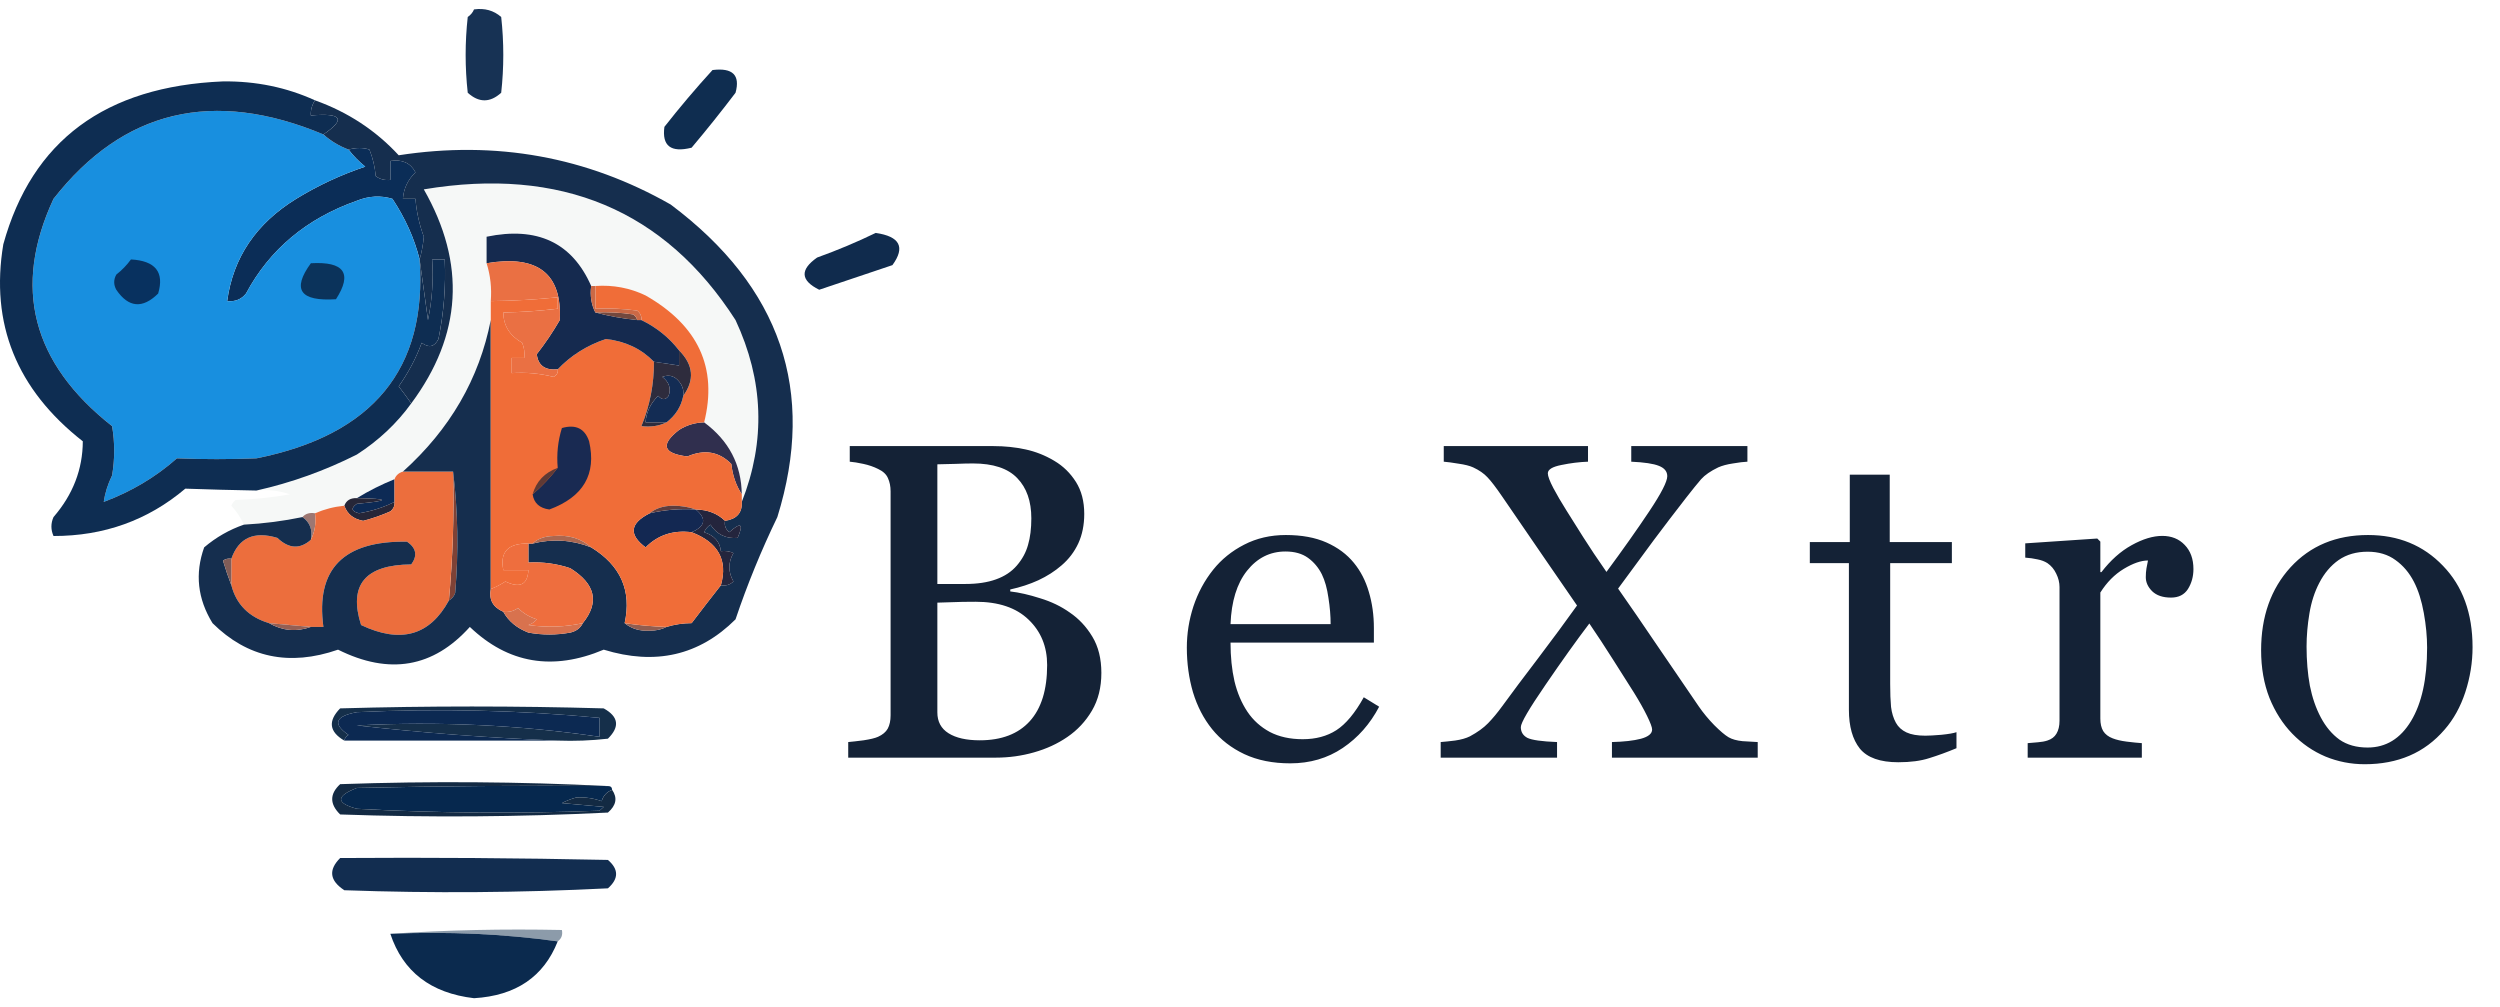 <svg width="139" height="56" viewBox="0 0 139 56" fill="none" xmlns="http://www.w3.org/2000/svg">
<path d="M59.478 34.056C59.983 34.398 60.402 34.846 60.735 35.399C61.069 35.952 61.236 36.624 61.236 37.413C61.236 38.219 61.061 38.919 60.711 39.513C60.361 40.107 59.905 40.595 59.344 40.977C58.798 41.352 58.18 41.637 57.488 41.832C56.805 42.027 56.097 42.125 55.364 42.125H47.161V41.258C47.356 41.242 47.641 41.209 48.016 41.161C48.39 41.104 48.658 41.039 48.821 40.965C49.073 40.851 49.252 40.701 49.358 40.514C49.464 40.318 49.517 40.07 49.517 39.769V27.318C49.517 27.041 49.468 26.797 49.37 26.585C49.281 26.374 49.098 26.203 48.821 26.073C48.577 25.951 48.304 25.857 48.003 25.792C47.702 25.727 47.45 25.686 47.246 25.67V24.803H55.242C55.861 24.803 56.451 24.864 57.012 24.986C57.582 25.108 58.123 25.324 58.636 25.633C59.116 25.918 59.511 26.305 59.82 26.793C60.129 27.281 60.284 27.875 60.284 28.575C60.284 29.186 60.174 29.731 59.954 30.211C59.734 30.683 59.425 31.09 59.026 31.432C58.652 31.757 58.221 32.034 57.732 32.262C57.252 32.481 56.731 32.652 56.17 32.774V32.884C56.666 32.941 57.22 33.067 57.83 33.263C58.448 33.45 58.998 33.714 59.478 34.056ZM56.536 31.444C56.837 31.094 57.045 30.711 57.159 30.296C57.281 29.881 57.342 29.389 57.342 28.819C57.342 27.867 57.081 27.123 56.56 26.585C56.04 26.04 55.218 25.768 54.095 25.768C53.834 25.768 53.505 25.776 53.106 25.792C52.715 25.8 52.386 25.808 52.117 25.816V32.469H53.667C54.335 32.469 54.904 32.384 55.376 32.213C55.856 32.042 56.243 31.786 56.536 31.444ZM58.221 36.974C58.221 35.948 57.875 35.106 57.183 34.447C56.499 33.788 55.519 33.458 54.241 33.458C53.72 33.458 53.281 33.466 52.923 33.482C52.565 33.491 52.296 33.499 52.117 33.507V39.61C52.117 40.123 52.325 40.51 52.74 40.77C53.155 41.03 53.733 41.161 54.473 41.161C55.686 41.161 56.613 40.807 57.256 40.099C57.899 39.391 58.221 38.349 58.221 36.974ZM76.681 39.293C76.177 40.253 75.501 41.018 74.655 41.588C73.808 42.158 72.836 42.442 71.737 42.442C70.769 42.442 69.918 42.272 69.186 41.93C68.462 41.588 67.864 41.124 67.391 40.538C66.919 39.952 66.566 39.269 66.329 38.487C66.102 37.706 65.988 36.88 65.988 36.009C65.988 35.228 66.11 34.463 66.354 33.714C66.606 32.958 66.972 32.278 67.453 31.676C67.916 31.098 68.49 30.634 69.174 30.284C69.865 29.926 70.638 29.747 71.493 29.747C72.372 29.747 73.125 29.885 73.751 30.162C74.378 30.439 74.887 30.817 75.277 31.297C75.652 31.753 75.928 32.29 76.107 32.909C76.294 33.527 76.388 34.199 76.388 34.923V35.728H68.417C68.417 36.518 68.49 37.234 68.637 37.877C68.791 38.52 69.031 39.085 69.357 39.574C69.674 40.046 70.089 40.42 70.602 40.697C71.115 40.965 71.725 41.1 72.433 41.1C73.157 41.1 73.78 40.933 74.301 40.599C74.83 40.257 75.338 39.647 75.826 38.768L76.681 39.293ZM73.983 34.703C73.983 34.247 73.943 33.759 73.861 33.238C73.788 32.717 73.666 32.282 73.495 31.932C73.308 31.558 73.052 31.253 72.726 31.017C72.4 30.781 71.981 30.663 71.469 30.663C70.614 30.663 69.902 31.021 69.332 31.737C68.771 32.445 68.466 33.434 68.417 34.703H73.983ZM97.729 42.125H89.624V41.258C90.291 41.242 90.828 41.181 91.235 41.075C91.65 40.961 91.858 40.79 91.858 40.562C91.858 40.44 91.764 40.188 91.577 39.806C91.39 39.423 91.15 38.996 90.857 38.524C90.531 38.003 90.145 37.393 89.697 36.693C89.25 35.985 88.806 35.309 88.367 34.666C87.65 35.611 86.837 36.75 85.925 38.084C85.014 39.411 84.558 40.192 84.558 40.428C84.558 40.697 84.68 40.896 84.924 41.026C85.177 41.148 85.726 41.226 86.572 41.258V42.125H80.102V41.258C80.314 41.242 80.583 41.214 80.908 41.173C81.242 41.124 81.514 41.047 81.726 40.941C82.149 40.713 82.487 40.469 82.739 40.209C83 39.94 83.26 39.627 83.52 39.269C84.041 38.552 84.709 37.661 85.522 36.595C86.336 35.521 87.056 34.544 87.683 33.666C87.211 32.974 86.609 32.099 85.876 31.041C85.144 29.975 84.363 28.836 83.533 27.623C83.183 27.11 82.906 26.748 82.703 26.537C82.507 26.325 82.243 26.142 81.909 25.987C81.714 25.898 81.441 25.829 81.091 25.78C80.749 25.723 80.477 25.686 80.273 25.67V24.803H88.293V25.67C87.821 25.686 87.329 25.747 86.816 25.853C86.312 25.951 86.059 26.105 86.059 26.317C86.059 26.471 86.161 26.744 86.365 27.135C86.568 27.517 86.808 27.928 87.085 28.368C87.37 28.823 87.687 29.328 88.037 29.881C88.387 30.435 88.814 31.074 89.319 31.798C90.238 30.553 91.032 29.43 91.699 28.429C92.366 27.428 92.7 26.777 92.7 26.476C92.7 26.215 92.546 26.024 92.236 25.902C91.935 25.78 91.422 25.703 90.698 25.67V24.803H97.156V25.67C96.952 25.678 96.684 25.711 96.35 25.768C96.025 25.816 95.752 25.89 95.532 25.987C95.109 26.191 94.791 26.41 94.58 26.646C94.376 26.883 94.1 27.224 93.75 27.672C93.099 28.51 92.497 29.299 91.943 30.04C91.398 30.773 90.739 31.668 89.966 32.726C90.617 33.653 91.341 34.707 92.138 35.887C92.944 37.067 93.713 38.194 94.446 39.269C94.698 39.635 94.987 39.985 95.312 40.318C95.638 40.644 95.902 40.868 96.106 40.99C96.301 41.104 96.562 41.177 96.887 41.209C97.221 41.234 97.501 41.25 97.729 41.258V42.125ZM108.78 41.6C108.251 41.82 107.751 42.003 107.279 42.149C106.807 42.304 106.229 42.381 105.545 42.381C104.536 42.381 103.824 42.129 103.409 41.624C103.002 41.112 102.799 40.392 102.799 39.464V31.31H100.626V30.138H102.848V26.39H105.069V30.138H108.524V31.31H105.094V38.036C105.094 38.54 105.11 38.963 105.142 39.305C105.183 39.639 105.273 39.932 105.411 40.184C105.541 40.42 105.737 40.599 105.997 40.721C106.257 40.843 106.607 40.904 107.047 40.904C107.25 40.904 107.547 40.888 107.938 40.855C108.337 40.815 108.617 40.766 108.78 40.709V41.6ZM121.955 31.639C121.955 32.054 121.853 32.425 121.65 32.75C121.446 33.067 121.133 33.226 120.71 33.226C120.254 33.226 119.904 33.108 119.66 32.872C119.424 32.636 119.306 32.376 119.306 32.091C119.306 31.912 119.318 31.749 119.343 31.602C119.375 31.456 119.404 31.31 119.428 31.163C119.046 31.163 118.598 31.318 118.085 31.627C117.573 31.936 117.137 32.376 116.779 32.945V39.952C116.779 40.237 116.832 40.469 116.938 40.648C117.052 40.827 117.227 40.961 117.463 41.051C117.666 41.132 117.927 41.193 118.244 41.234C118.57 41.275 118.85 41.303 119.086 41.319V42.125H112.739V41.319C112.926 41.303 113.117 41.287 113.312 41.27C113.516 41.254 113.691 41.222 113.837 41.173C114.065 41.1 114.232 40.974 114.338 40.794C114.452 40.607 114.509 40.367 114.509 40.074V32.64C114.509 32.388 114.448 32.14 114.326 31.895C114.212 31.651 114.049 31.456 113.837 31.31C113.683 31.212 113.5 31.143 113.288 31.102C113.076 31.053 112.849 31.021 112.604 31.004V30.211L116.608 29.942L116.779 30.113V31.81H116.84C117.345 31.151 117.906 30.65 118.525 30.309C119.143 29.967 119.709 29.796 120.222 29.796C120.734 29.796 121.149 29.963 121.467 30.296C121.792 30.63 121.955 31.078 121.955 31.639ZM137.474 35.985C137.474 36.831 137.339 37.665 137.071 38.487C136.802 39.301 136.42 39.993 135.923 40.562C135.362 41.214 134.711 41.698 133.97 42.015C133.23 42.333 132.399 42.491 131.48 42.491C130.715 42.491 129.987 42.349 129.295 42.064C128.603 41.771 127.989 41.348 127.452 40.794C126.923 40.249 126.499 39.586 126.182 38.805C125.873 38.015 125.718 37.132 125.718 36.156C125.718 34.276 126.263 32.738 127.354 31.541C128.453 30.345 129.889 29.747 131.663 29.747C133.348 29.747 134.735 30.317 135.826 31.456C136.924 32.587 137.474 34.097 137.474 35.985ZM134.947 36.009C134.947 35.399 134.886 34.756 134.764 34.081C134.641 33.397 134.458 32.819 134.214 32.347C133.954 31.843 133.612 31.44 133.189 31.139C132.766 30.829 132.249 30.675 131.639 30.675C131.012 30.675 130.475 30.829 130.027 31.139C129.588 31.448 129.23 31.871 128.953 32.408C128.693 32.905 128.509 33.47 128.404 34.105C128.298 34.74 128.245 35.354 128.245 35.948C128.245 36.73 128.306 37.454 128.428 38.121C128.558 38.78 128.762 39.37 129.038 39.891C129.315 40.412 129.661 40.823 130.076 41.124C130.499 41.417 131.02 41.563 131.639 41.563C132.656 41.563 133.461 41.071 134.056 40.086C134.65 39.102 134.947 37.743 134.947 36.009Z" fill="#142236"/>
<path fill-rule="evenodd" clip-rule="evenodd" d="M26.355 0.523C26.946 0.44 27.451 0.58 27.867 0.945C28.022 2.349 28.022 3.753 27.867 5.157C27.246 5.719 26.626 5.719 26.006 5.157C25.851 3.753 25.851 2.349 26.006 0.945C26.172 0.83 26.289 0.69 26.355 0.523Z" fill="#173254"/>
<path fill-rule="evenodd" clip-rule="evenodd" d="M39.616 3.894C40.739 3.755 41.166 4.176 40.896 5.157C40.11 6.194 39.296 7.212 38.453 8.212C37.3 8.501 36.797 8.115 36.941 7.053C37.794 5.966 38.685 4.913 39.616 3.894Z" fill="#0F2D50"/>
<path fill-rule="evenodd" clip-rule="evenodd" d="M41.243 27.906C41.243 27.766 41.243 27.626 41.243 27.485C41.224 25.835 40.526 24.501 39.15 23.483C39.91 20.451 38.824 18.099 35.893 16.427C35.02 16.008 34.089 15.832 33.101 15.9C33.024 15.9 32.946 15.9 32.869 15.9C31.81 13.489 29.871 12.577 27.053 13.162C27.053 13.653 27.053 14.145 27.053 14.636C27.265 15.316 27.343 16.018 27.285 16.742C27.285 17.094 27.285 17.445 27.285 17.796C26.645 21.06 25.017 23.869 22.4 26.221C22.168 26.291 22.012 26.432 21.935 26.642C21.198 26.941 20.5 27.292 19.841 27.696C19.486 27.68 19.253 27.821 19.143 28.117C18.57 28.173 18.027 28.314 17.515 28.538C17.215 28.488 16.982 28.558 16.817 28.749C15.745 28.971 14.66 29.111 13.56 29.17C13.389 28.79 13.156 28.439 12.862 28.117C12.911 27.994 12.989 27.888 13.095 27.801C14.112 27.765 15.12 27.66 16.119 27.485C15.518 27.279 14.897 27.209 14.258 27.274C16.192 26.841 18.053 26.174 19.841 25.273C21.053 24.492 22.061 23.544 22.865 22.43C25.689 18.624 25.922 14.657 23.563 10.529C31.187 9.257 36.964 11.68 40.894 17.796C42.462 21.151 42.578 24.521 41.243 27.906Z" fill="#F6F8F7"/>
<path fill-rule="evenodd" clip-rule="evenodd" d="M23.333 14.425C23.037 13.254 22.534 12.131 21.82 11.055C21.169 10.857 20.51 10.892 19.843 11.161C17.046 12.148 14.991 13.868 13.678 16.321C13.42 16.645 13.071 16.785 12.632 16.742C12.959 14.324 14.239 12.428 16.47 11.055C17.669 10.319 18.949 9.722 20.308 9.265C19.95 8.976 19.64 8.66 19.378 8.317C19.804 8.201 20.191 8.201 20.541 8.317C20.73 8.794 20.847 9.286 20.89 9.791C21.125 9.968 21.397 10.038 21.704 10.002C21.704 9.651 21.704 9.3 21.704 8.949C22.361 8.849 22.826 9.059 23.1 9.581C22.675 9.999 22.442 10.491 22.402 11.055C22.635 11.055 22.867 11.055 23.1 11.055C23.156 11.771 23.311 12.473 23.565 13.162C23.525 13.593 23.448 14.014 23.333 14.425Z" fill="#0B2D57"/>
<path fill-rule="evenodd" clip-rule="evenodd" d="M48.688 12.951C50.036 13.145 50.346 13.742 49.619 14.741C48.262 15.198 46.905 15.654 45.548 16.11C44.506 15.594 44.467 14.997 45.431 14.32C46.566 13.911 47.652 13.455 48.688 12.951Z" fill="#102B4D"/>
<path fill-rule="evenodd" clip-rule="evenodd" d="M17.981 7.474C18.377 7.831 18.843 8.111 19.376 8.317C19.638 8.66 19.948 8.976 20.307 9.265C18.947 9.722 17.668 10.319 16.468 11.055C14.237 12.428 12.958 14.324 12.63 16.742C13.07 16.785 13.419 16.645 13.677 16.321C14.99 13.868 17.045 12.148 19.842 11.161C20.508 10.892 21.168 10.857 21.819 11.055C22.532 12.131 23.036 13.254 23.331 14.425C23.764 20.502 20.74 24.188 14.258 25.484C12.781 25.542 11.308 25.542 9.839 25.484C8.653 26.529 7.296 27.337 5.767 27.906C5.839 27.417 5.994 26.925 6.233 26.432C6.388 25.519 6.388 24.606 6.233 23.694C1.774 20.185 0.689 15.972 2.976 11.055C6.849 6.109 11.851 4.916 17.981 7.474Z" fill="#188FDF"/>
<path fill-rule="evenodd" clip-rule="evenodd" d="M17.515 5.579C17.344 5.833 17.266 6.114 17.282 6.421C19.012 6.269 19.244 6.62 17.98 7.474C11.85 4.916 6.849 6.11 2.975 11.055C0.688 15.972 1.774 20.185 6.232 23.694C6.387 24.606 6.387 25.519 6.232 26.432C5.993 26.926 5.838 27.417 5.767 27.906C7.295 27.337 8.652 26.53 9.838 25.484C11.308 25.542 12.781 25.542 14.258 25.484C20.739 24.188 23.763 20.502 23.33 14.425C23.486 15.517 23.64 16.64 23.796 17.796C24.027 16.681 24.105 15.558 24.028 14.425C24.261 14.425 24.494 14.425 24.726 14.425C24.793 15.913 24.677 17.388 24.377 18.849C24.155 19.29 23.845 19.36 23.447 19.06C23.136 19.907 22.709 20.715 22.167 21.482C22.413 21.799 22.645 22.115 22.865 22.43C22.061 23.544 21.053 24.492 19.841 25.273C18.053 26.174 16.192 26.841 14.258 27.274C12.932 27.25 11.613 27.215 10.303 27.169C8.222 28.928 5.779 29.805 2.975 29.802C2.82 29.451 2.82 29.1 2.975 28.749C4.055 27.5 4.598 26.096 4.604 24.536C0.922 21.652 -0.552 18.001 0.184 13.583C1.779 7.82 5.85 4.801 12.397 4.526C14.226 4.505 15.931 4.856 17.515 5.579Z" fill="#0E2D52"/>
<path fill-rule="evenodd" clip-rule="evenodd" d="M17.285 14.636C19.142 14.53 19.608 15.197 18.68 16.637C16.682 16.766 16.217 16.099 17.285 14.636Z" fill="#0B335B"/>
<path fill-rule="evenodd" clip-rule="evenodd" d="M7.281 14.425C8.643 14.5 9.147 15.132 8.793 16.321C7.922 17.178 7.146 17.108 6.466 16.111C6.311 15.83 6.311 15.549 6.466 15.268C6.787 15.014 7.058 14.733 7.281 14.425Z" fill="#08315F"/>
<path fill-rule="evenodd" clip-rule="evenodd" d="M21.936 26.643C21.936 27.064 21.936 27.485 21.936 27.906C21.327 28.211 20.668 28.421 19.959 28.538C19.534 28.431 19.495 28.255 19.842 28.012C21.697 27.838 21.697 27.732 19.842 27.696C20.501 27.292 21.199 26.941 21.936 26.643Z" fill="#0D2A55"/>
<path fill-rule="evenodd" clip-rule="evenodd" d="M19.842 27.696C21.696 27.732 21.696 27.838 19.842 28.012C19.494 28.255 19.533 28.431 19.958 28.538C20.668 28.421 21.327 28.21 21.935 27.906C21.955 28.116 21.878 28.292 21.703 28.433C21.217 28.65 20.713 28.825 20.191 28.96C19.654 28.86 19.305 28.579 19.144 28.117C19.254 27.821 19.486 27.68 19.842 27.696Z" fill="#262638"/>
<path fill-rule="evenodd" clip-rule="evenodd" d="M16.817 28.749C16.982 28.558 17.215 28.488 17.515 28.538C17.585 29.077 17.508 29.569 17.283 30.013C17.393 29.469 17.238 29.048 16.817 28.749Z" fill="#9D7772"/>
<path fill-rule="evenodd" clip-rule="evenodd" d="M25.194 26.221C25.463 28.431 25.502 30.678 25.31 32.962C25.245 33.155 25.129 33.295 24.961 33.383C25.178 31.004 25.256 28.616 25.194 26.221Z" fill="#7E4236"/>
<path fill-rule="evenodd" clip-rule="evenodd" d="M22.4 26.221C23.331 26.221 24.261 26.221 25.192 26.221C25.254 28.616 25.176 31.004 24.959 33.383C23.899 35.341 22.27 35.797 20.074 34.752C19.367 32.523 20.297 31.4 22.865 31.382C23.222 30.891 23.144 30.47 22.633 30.118C19.096 30.057 17.545 31.637 17.98 34.857C17.748 34.857 17.515 34.857 17.282 34.857C16.507 34.787 15.731 34.717 14.956 34.647C13.834 34.307 13.136 33.604 12.862 32.54C12.862 32.049 12.862 31.557 12.862 31.066C13.272 29.902 14.125 29.516 15.421 29.907C16.055 30.514 16.676 30.549 17.282 30.013C17.508 29.569 17.585 29.077 17.515 28.538C18.027 28.314 18.57 28.173 19.143 28.117C19.305 28.579 19.654 28.86 20.19 28.959C20.712 28.825 21.216 28.65 21.702 28.433C21.877 28.292 21.955 28.116 21.935 27.906C21.935 27.485 21.935 27.064 21.935 26.642C22.012 26.432 22.168 26.291 22.4 26.221Z" fill="#EC6E3D"/>
<path fill-rule="evenodd" clip-rule="evenodd" d="M17.516 5.579C19.341 6.232 20.892 7.25 22.168 8.633C27.579 7.8 32.62 8.713 37.289 11.371C43.415 15.96 45.392 21.753 43.221 28.749C42.324 30.604 41.549 32.499 40.895 34.436C38.878 36.444 36.435 37.006 33.567 36.121C30.735 37.314 28.253 36.893 26.123 34.857C24.089 37.12 21.646 37.542 18.795 36.121C16.084 37.061 13.757 36.57 11.816 34.647C10.985 33.296 10.83 31.891 11.351 30.434C12.012 29.873 12.749 29.452 13.561 29.17C14.661 29.111 15.746 28.971 16.818 28.749C17.238 29.048 17.393 29.469 17.283 30.013C16.677 30.549 16.056 30.514 15.422 29.907C14.126 29.516 13.273 29.902 12.863 31.066C12.691 31.038 12.536 31.073 12.398 31.171C12.541 31.651 12.697 32.107 12.863 32.54C13.137 33.604 13.835 34.307 14.957 34.647C15.703 35.075 16.478 35.145 17.283 34.857C17.516 34.857 17.748 34.857 17.981 34.857C17.546 31.637 19.096 30.057 22.634 30.118C23.145 30.47 23.223 30.891 22.866 31.382C20.298 31.4 19.367 32.523 20.075 34.752C22.271 35.797 23.899 35.341 24.96 33.383C25.128 33.295 25.244 33.155 25.309 32.962C25.501 30.678 25.462 28.431 25.192 26.221C24.262 26.221 23.331 26.221 22.401 26.221C25.018 23.869 26.646 21.06 27.286 17.796C27.286 22.781 27.286 27.766 27.286 32.751C27.176 33.343 27.408 33.765 27.984 34.015C28.273 34.539 28.738 34.925 29.38 35.173C30.155 35.314 30.931 35.314 31.706 35.173C32.042 35.094 32.274 34.919 32.404 34.647C33.341 33.485 33.108 32.467 31.706 31.593C30.956 31.34 30.18 31.235 29.38 31.276C29.38 30.925 29.38 30.575 29.38 30.223C29.457 30.223 29.535 30.223 29.613 30.223C30.715 29.944 31.8 30.014 32.869 30.434C34.507 31.438 35.127 32.842 34.73 34.647C35.106 34.957 35.572 35.097 36.126 35.068C36.486 35.066 36.796 34.996 37.057 34.857C37.507 34.721 37.972 34.65 38.453 34.647C38.977 33.956 39.52 33.254 40.081 32.54C40.354 32.587 40.587 32.516 40.779 32.33C40.479 31.796 40.479 31.269 40.779 30.75C40.558 30.648 40.326 30.613 40.081 30.645C40.026 30.124 39.716 29.773 39.15 29.591C39.222 29.421 39.338 29.281 39.499 29.17C39.861 29.718 40.365 29.964 41.011 29.907C41.356 29.116 41.201 29.011 40.546 29.591C40.34 29.418 40.263 29.207 40.313 28.959C40.964 28.861 41.275 28.51 41.244 27.906C42.579 24.521 42.462 21.151 40.895 17.796C36.965 11.68 31.188 9.257 23.564 10.529C25.922 14.657 25.69 18.624 22.866 22.43C22.646 22.115 22.414 21.799 22.168 21.482C22.71 20.715 23.137 19.907 23.448 19.059C23.846 19.36 24.157 19.29 24.378 18.849C24.678 17.388 24.794 15.913 24.727 14.425C24.495 14.425 24.262 14.425 24.029 14.425C24.106 15.558 24.028 16.681 23.797 17.796C23.642 16.64 23.487 15.517 23.331 14.425C23.447 14.014 23.524 13.593 23.564 13.162C23.31 12.473 23.155 11.771 23.099 11.055C22.866 11.055 22.634 11.055 22.401 11.055C22.441 10.491 22.674 9.999 23.099 9.581C22.825 9.059 22.36 8.849 21.703 8.949C21.703 9.3 21.703 9.651 21.703 10.002C21.395 10.038 21.124 9.968 20.889 9.791C20.846 9.286 20.729 8.794 20.54 8.317C20.19 8.201 19.803 8.201 19.377 8.317C18.843 8.112 18.378 7.831 17.981 7.474C19.245 6.62 19.013 6.269 17.283 6.421C17.267 6.114 17.345 5.833 17.516 5.579Z" fill="#152E4E"/>
<path fill-rule="evenodd" clip-rule="evenodd" d="M34.73 34.647C35.5 34.763 36.275 34.833 37.057 34.857C36.796 34.995 36.486 35.066 36.126 35.068C35.572 35.097 35.107 34.957 34.73 34.647Z" fill="#915D50"/>
<path fill-rule="evenodd" clip-rule="evenodd" d="M14.958 34.647C15.733 34.717 16.509 34.787 17.284 34.857C16.48 35.145 15.704 35.075 14.958 34.647Z" fill="#945F54"/>
<path fill-rule="evenodd" clip-rule="evenodd" d="M29.38 30.223C29.38 30.574 29.38 30.925 29.38 31.276C30.181 31.235 30.956 31.34 31.706 31.592C33.108 32.467 33.341 33.485 32.404 34.647C31.409 34.866 30.401 34.901 29.38 34.752C29.568 34.687 29.723 34.582 29.845 34.436C29.428 34.301 29.079 34.09 28.799 33.804C28.563 33.98 28.292 34.051 27.984 34.015C27.409 33.765 27.176 33.343 27.287 32.751C27.57 32.64 27.842 32.499 28.101 32.33C28.907 32.719 29.333 32.509 29.38 31.698C28.915 31.698 28.45 31.698 27.984 31.698C27.782 30.687 28.247 30.196 29.38 30.223Z" fill="#EE6E3E"/>
<path fill-rule="evenodd" clip-rule="evenodd" d="M32.405 34.647C32.275 34.919 32.042 35.094 31.707 35.173C30.932 35.314 30.156 35.314 29.381 35.173C28.739 34.925 28.273 34.539 27.985 34.015C28.292 34.051 28.564 33.98 28.799 33.804C29.079 34.09 29.428 34.301 29.846 34.436C29.724 34.582 29.569 34.687 29.381 34.752C30.401 34.901 31.409 34.866 32.405 34.647Z" fill="#D8724E"/>
<path fill-rule="evenodd" clip-rule="evenodd" d="M12.863 31.066C12.863 31.557 12.863 32.049 12.863 32.541C12.697 32.107 12.542 31.651 12.398 31.171C12.536 31.074 12.691 31.038 12.863 31.066Z" fill="#815D58"/>
<path fill-rule="evenodd" clip-rule="evenodd" d="M38.685 28.328C39.347 28.339 39.89 28.549 40.313 28.96C40.262 29.207 40.34 29.418 40.546 29.591C41.201 29.011 41.356 29.116 41.011 29.907C40.364 29.964 39.861 29.718 39.499 29.17C39.338 29.281 39.222 29.421 39.15 29.591C39.716 29.773 40.026 30.124 40.081 30.645C40.325 30.613 40.558 30.648 40.779 30.75C40.479 31.269 40.479 31.796 40.779 32.33C40.587 32.516 40.354 32.587 40.081 32.54C40.477 31.142 39.934 30.159 38.452 29.591C39.221 29.261 39.298 28.84 38.685 28.328Z" fill="#24253D"/>
<path fill-rule="evenodd" clip-rule="evenodd" d="M38.686 28.328C39.3 28.84 39.222 29.261 38.454 29.591C37.433 29.464 36.58 29.745 35.895 30.434C34.945 29.725 35.022 29.093 36.127 28.538C36.956 28.344 37.809 28.274 38.686 28.328Z" fill="#132852"/>
<path fill-rule="evenodd" clip-rule="evenodd" d="M39.15 23.483C40.526 24.501 41.223 25.835 41.243 27.485C40.92 26.984 40.727 26.423 40.662 25.8C39.984 25.109 39.17 24.968 38.219 25.379C36.859 25.215 36.704 24.723 37.754 23.904C38.173 23.637 38.639 23.497 39.15 23.483Z" fill="#302F4E"/>
<path fill-rule="evenodd" clip-rule="evenodd" d="M33.103 15.9C34.091 15.832 35.022 16.008 35.895 16.427C38.826 18.099 39.911 20.451 39.151 23.483C38.641 23.497 38.175 23.637 37.756 23.904C36.706 24.723 36.861 25.215 38.221 25.379C39.172 24.968 39.986 25.109 40.664 25.8C40.728 26.423 40.923 26.984 41.245 27.485C41.245 27.625 41.245 27.766 41.245 27.906C41.276 28.51 40.965 28.861 40.315 28.959C39.891 28.549 39.348 28.339 38.686 28.328C38.306 28.188 37.88 28.118 37.407 28.117C36.873 28.127 36.446 28.267 36.127 28.538C35.022 29.093 34.945 29.725 35.895 30.434C36.58 29.745 37.433 29.464 38.454 29.591C39.936 30.159 40.479 31.142 40.082 32.54C39.521 33.254 38.979 33.956 38.454 34.647C37.973 34.65 37.508 34.721 37.058 34.857C36.276 34.833 35.501 34.763 34.731 34.647C35.128 32.842 34.508 31.438 32.87 30.434C32.31 29.937 31.612 29.726 30.777 29.802C30.279 29.814 29.891 29.954 29.614 30.223C29.536 30.223 29.459 30.223 29.381 30.223C28.248 30.196 27.783 30.687 27.985 31.698C28.451 31.698 28.916 31.698 29.381 31.698C29.334 32.509 28.908 32.719 28.102 32.33C27.843 32.499 27.571 32.64 27.287 32.751C27.287 27.766 27.287 22.781 27.287 17.796C27.287 17.445 27.287 17.094 27.287 16.742C28.494 16.728 29.735 16.657 31.009 16.532C31.009 16.742 31.009 16.953 31.009 17.164C30.007 17.286 28.999 17.356 27.985 17.374C27.991 18.101 28.34 18.663 29.032 19.059C29.146 19.332 29.185 19.613 29.148 19.902C28.916 19.902 28.683 19.902 28.451 19.902C28.451 20.183 28.451 20.464 28.451 20.745C29.244 20.692 30.019 20.762 30.777 20.955C30.962 20.859 31.04 20.718 31.009 20.534C31.74 19.767 32.632 19.206 33.685 18.849C34.763 18.968 35.655 19.39 36.36 20.113C36.365 21.356 36.133 22.55 35.662 23.694C36.182 23.756 36.647 23.685 37.058 23.483C37.562 23.095 37.873 22.604 37.988 22.008C38.632 21.126 38.554 20.284 37.756 19.481C37.197 18.764 36.499 18.202 35.662 17.796C35.682 17.586 35.604 17.41 35.429 17.269C34.658 17.164 33.882 17.129 33.103 17.164C33.103 16.742 33.103 16.321 33.103 15.9Z" fill="#F06D38"/>
<path fill-rule="evenodd" clip-rule="evenodd" d="M32.87 30.434C31.802 30.014 30.716 29.944 29.614 30.223C29.891 29.954 30.279 29.814 30.777 29.802C31.612 29.726 32.31 29.937 32.87 30.434Z" fill="#AA6750"/>
<path fill-rule="evenodd" clip-rule="evenodd" d="M38.685 28.328C37.808 28.274 36.955 28.344 36.126 28.538C36.445 28.267 36.871 28.127 37.405 28.117C37.878 28.118 38.305 28.188 38.685 28.328Z" fill="#5E3D3E"/>
<path fill-rule="evenodd" clip-rule="evenodd" d="M29.614 27.485C30.132 27.041 30.597 26.55 31.009 26.011C30.942 25.251 31.02 24.514 31.242 23.799C32.011 23.579 32.515 23.825 32.754 24.536C33.174 26.365 32.437 27.628 30.544 28.328C29.998 28.254 29.688 27.973 29.614 27.485Z" fill="#192A52"/>
<path fill-rule="evenodd" clip-rule="evenodd" d="M31.009 26.011C30.597 26.55 30.132 27.041 29.614 27.485C29.811 26.772 30.276 26.28 31.009 26.011Z" fill="#603A35"/>
<path fill-rule="evenodd" clip-rule="evenodd" d="M37.989 22.008C37.873 22.604 37.563 23.095 37.058 23.483C36.67 23.483 36.283 23.483 35.895 23.483C35.932 22.924 36.165 22.432 36.593 22.008C36.808 22.249 37.002 22.249 37.175 22.008C37.32 21.595 37.203 21.244 36.825 20.955C37.251 20.79 37.6 20.931 37.872 21.376C37.985 21.576 38.023 21.787 37.989 22.008Z" fill="#132C54"/>
<path fill-rule="evenodd" clip-rule="evenodd" d="M37.755 19.481C38.554 20.284 38.631 21.126 37.988 22.008C38.023 21.787 37.984 21.576 37.872 21.377C37.599 20.931 37.25 20.791 36.825 20.955C37.203 21.244 37.319 21.595 37.174 22.008C37.001 22.249 36.807 22.249 36.592 22.008C36.164 22.432 35.931 22.924 35.894 23.483C36.282 23.483 36.67 23.483 37.057 23.483C36.647 23.685 36.182 23.756 35.662 23.694C36.133 22.55 36.365 21.356 36.359 20.113C36.825 20.183 37.29 20.253 37.755 20.323C37.755 20.043 37.755 19.762 37.755 19.481Z" fill="#2E2C3D"/>
<path fill-rule="evenodd" clip-rule="evenodd" d="M32.87 15.9C32.799 16.439 32.877 16.93 33.102 17.374C33.836 17.571 34.612 17.712 35.428 17.796C35.506 17.796 35.584 17.796 35.661 17.796C36.499 18.202 37.197 18.764 37.755 19.481C37.755 19.762 37.755 20.043 37.755 20.323C37.29 20.253 36.824 20.183 36.359 20.113C35.654 19.39 34.762 18.968 33.684 18.849C32.631 19.206 31.739 19.767 31.009 20.534C30.305 20.602 29.917 20.322 29.845 19.691C30.317 19.088 30.743 18.456 31.125 17.796C31.252 15.209 29.895 14.156 27.054 14.636C27.054 14.145 27.054 13.653 27.054 13.162C29.872 12.577 31.811 13.489 32.87 15.9Z" fill="#152A4F"/>
<path fill-rule="evenodd" clip-rule="evenodd" d="M33.102 17.374C33.804 17.34 34.502 17.375 35.196 17.48C35.325 17.56 35.402 17.666 35.428 17.796C34.611 17.712 33.836 17.571 33.102 17.374Z" fill="#73483E"/>
<path fill-rule="evenodd" clip-rule="evenodd" d="M32.869 15.9C32.946 15.9 33.024 15.9 33.101 15.9C33.101 16.321 33.101 16.742 33.101 17.164C33.881 17.129 34.656 17.164 35.428 17.269C35.602 17.41 35.68 17.586 35.66 17.796C35.583 17.796 35.505 17.796 35.428 17.796C35.402 17.666 35.324 17.56 35.195 17.48C34.501 17.375 33.803 17.34 33.101 17.374C32.876 16.931 32.798 16.439 32.869 15.9Z" fill="#CB6946"/>
<path fill-rule="evenodd" clip-rule="evenodd" d="M31.009 20.534C31.039 20.719 30.962 20.859 30.776 20.955C30.018 20.762 29.243 20.692 28.45 20.745C28.45 20.464 28.45 20.183 28.45 19.902C28.682 19.902 28.915 19.902 29.148 19.902C29.184 19.613 29.145 19.332 29.031 19.06C28.339 18.663 27.99 18.101 27.984 17.375C28.998 17.356 30.006 17.286 31.009 17.164C31.009 16.953 31.009 16.742 31.009 16.532C29.734 16.657 28.494 16.728 27.287 16.742C27.344 16.018 27.267 15.316 27.054 14.636C29.895 14.156 31.252 15.209 31.125 17.796C30.743 18.456 30.317 19.088 29.845 19.692C29.917 20.322 30.305 20.602 31.009 20.534Z" fill="#EA7043"/>
<path fill-rule="evenodd" clip-rule="evenodd" d="M31.007 41.177C27.309 41.037 23.587 40.756 19.841 40.334C24.368 40.098 28.866 40.309 33.334 40.966C33.334 40.615 33.334 40.264 33.334 39.913C28.861 39.486 24.364 39.381 19.841 39.597C18.635 39.823 18.48 40.244 19.376 40.861C19.247 40.941 19.169 41.047 19.143 41.177C18.303 40.687 18.225 40.09 18.911 39.386C23.796 39.246 28.681 39.246 33.566 39.386C34.396 39.845 34.473 40.407 33.799 41.071C32.872 41.176 31.941 41.212 31.007 41.177Z" fill="#152F4A"/>
<path fill-rule="evenodd" clip-rule="evenodd" d="M31.008 41.177C27.053 41.177 23.098 41.177 19.143 41.177C19.169 41.047 19.247 40.941 19.376 40.861C18.48 40.244 18.635 39.823 19.841 39.597C24.364 39.381 28.861 39.486 33.334 39.913C33.334 40.264 33.334 40.615 33.334 40.966C28.866 40.309 24.368 40.098 19.841 40.334C23.587 40.756 27.309 41.037 31.008 41.177Z" fill="#0C2952"/>
<path fill-rule="evenodd" clip-rule="evenodd" d="M33.799 43.704C33.954 43.704 34.032 43.775 34.032 43.915C33.731 44.032 33.538 44.243 33.45 44.547C33.023 44.387 32.558 44.316 32.054 44.336C31.769 44.413 31.498 44.518 31.24 44.652C32.015 44.722 32.791 44.793 33.566 44.863C33.489 44.933 33.411 45.003 33.334 45.074C28.834 45.249 24.337 45.214 19.841 44.968C18.669 44.652 18.669 44.266 19.841 43.81C24.493 43.704 29.146 43.669 33.799 43.704Z" fill="#06284E"/>
<path fill-rule="evenodd" clip-rule="evenodd" d="M33.801 43.704C29.148 43.669 24.495 43.704 19.843 43.809C18.672 44.266 18.672 44.652 19.843 44.968C24.339 45.214 28.836 45.249 33.336 45.073C33.413 45.003 33.491 44.933 33.569 44.863C32.793 44.792 32.018 44.722 31.242 44.652C31.5 44.518 31.771 44.412 32.056 44.336C32.56 44.316 33.025 44.387 33.452 44.547C33.54 44.243 33.734 44.032 34.034 43.915C34.341 44.358 34.263 44.779 33.801 45.179C28.84 45.424 23.877 45.459 18.913 45.284C18.323 44.705 18.323 44.144 18.913 43.599C23.915 43.424 28.878 43.459 33.801 43.704Z" fill="#132A43"/>
<path fill-rule="evenodd" clip-rule="evenodd" d="M18.913 47.706C23.876 47.671 28.839 47.706 33.801 47.812C34.406 48.33 34.406 48.856 33.801 49.391C28.918 49.637 24.032 49.672 19.145 49.497C18.328 48.963 18.25 48.367 18.913 47.706Z" fill="#122D50"/>
<path fill-rule="evenodd" clip-rule="evenodd" d="M21.703 51.919C24.842 51.709 28.021 51.639 31.241 51.708C31.297 51.98 31.219 52.191 31.009 52.34C27.994 51.923 24.893 51.783 21.703 51.919Z" fill="#8C9BAA"/>
<path fill-rule="evenodd" clip-rule="evenodd" d="M21.703 51.919C24.893 51.783 27.994 51.923 31.009 52.34C30.233 54.308 28.682 55.362 26.356 55.5C23.951 55.218 22.4 54.024 21.703 51.919Z" fill="#0B2A4E"/>
</svg>
